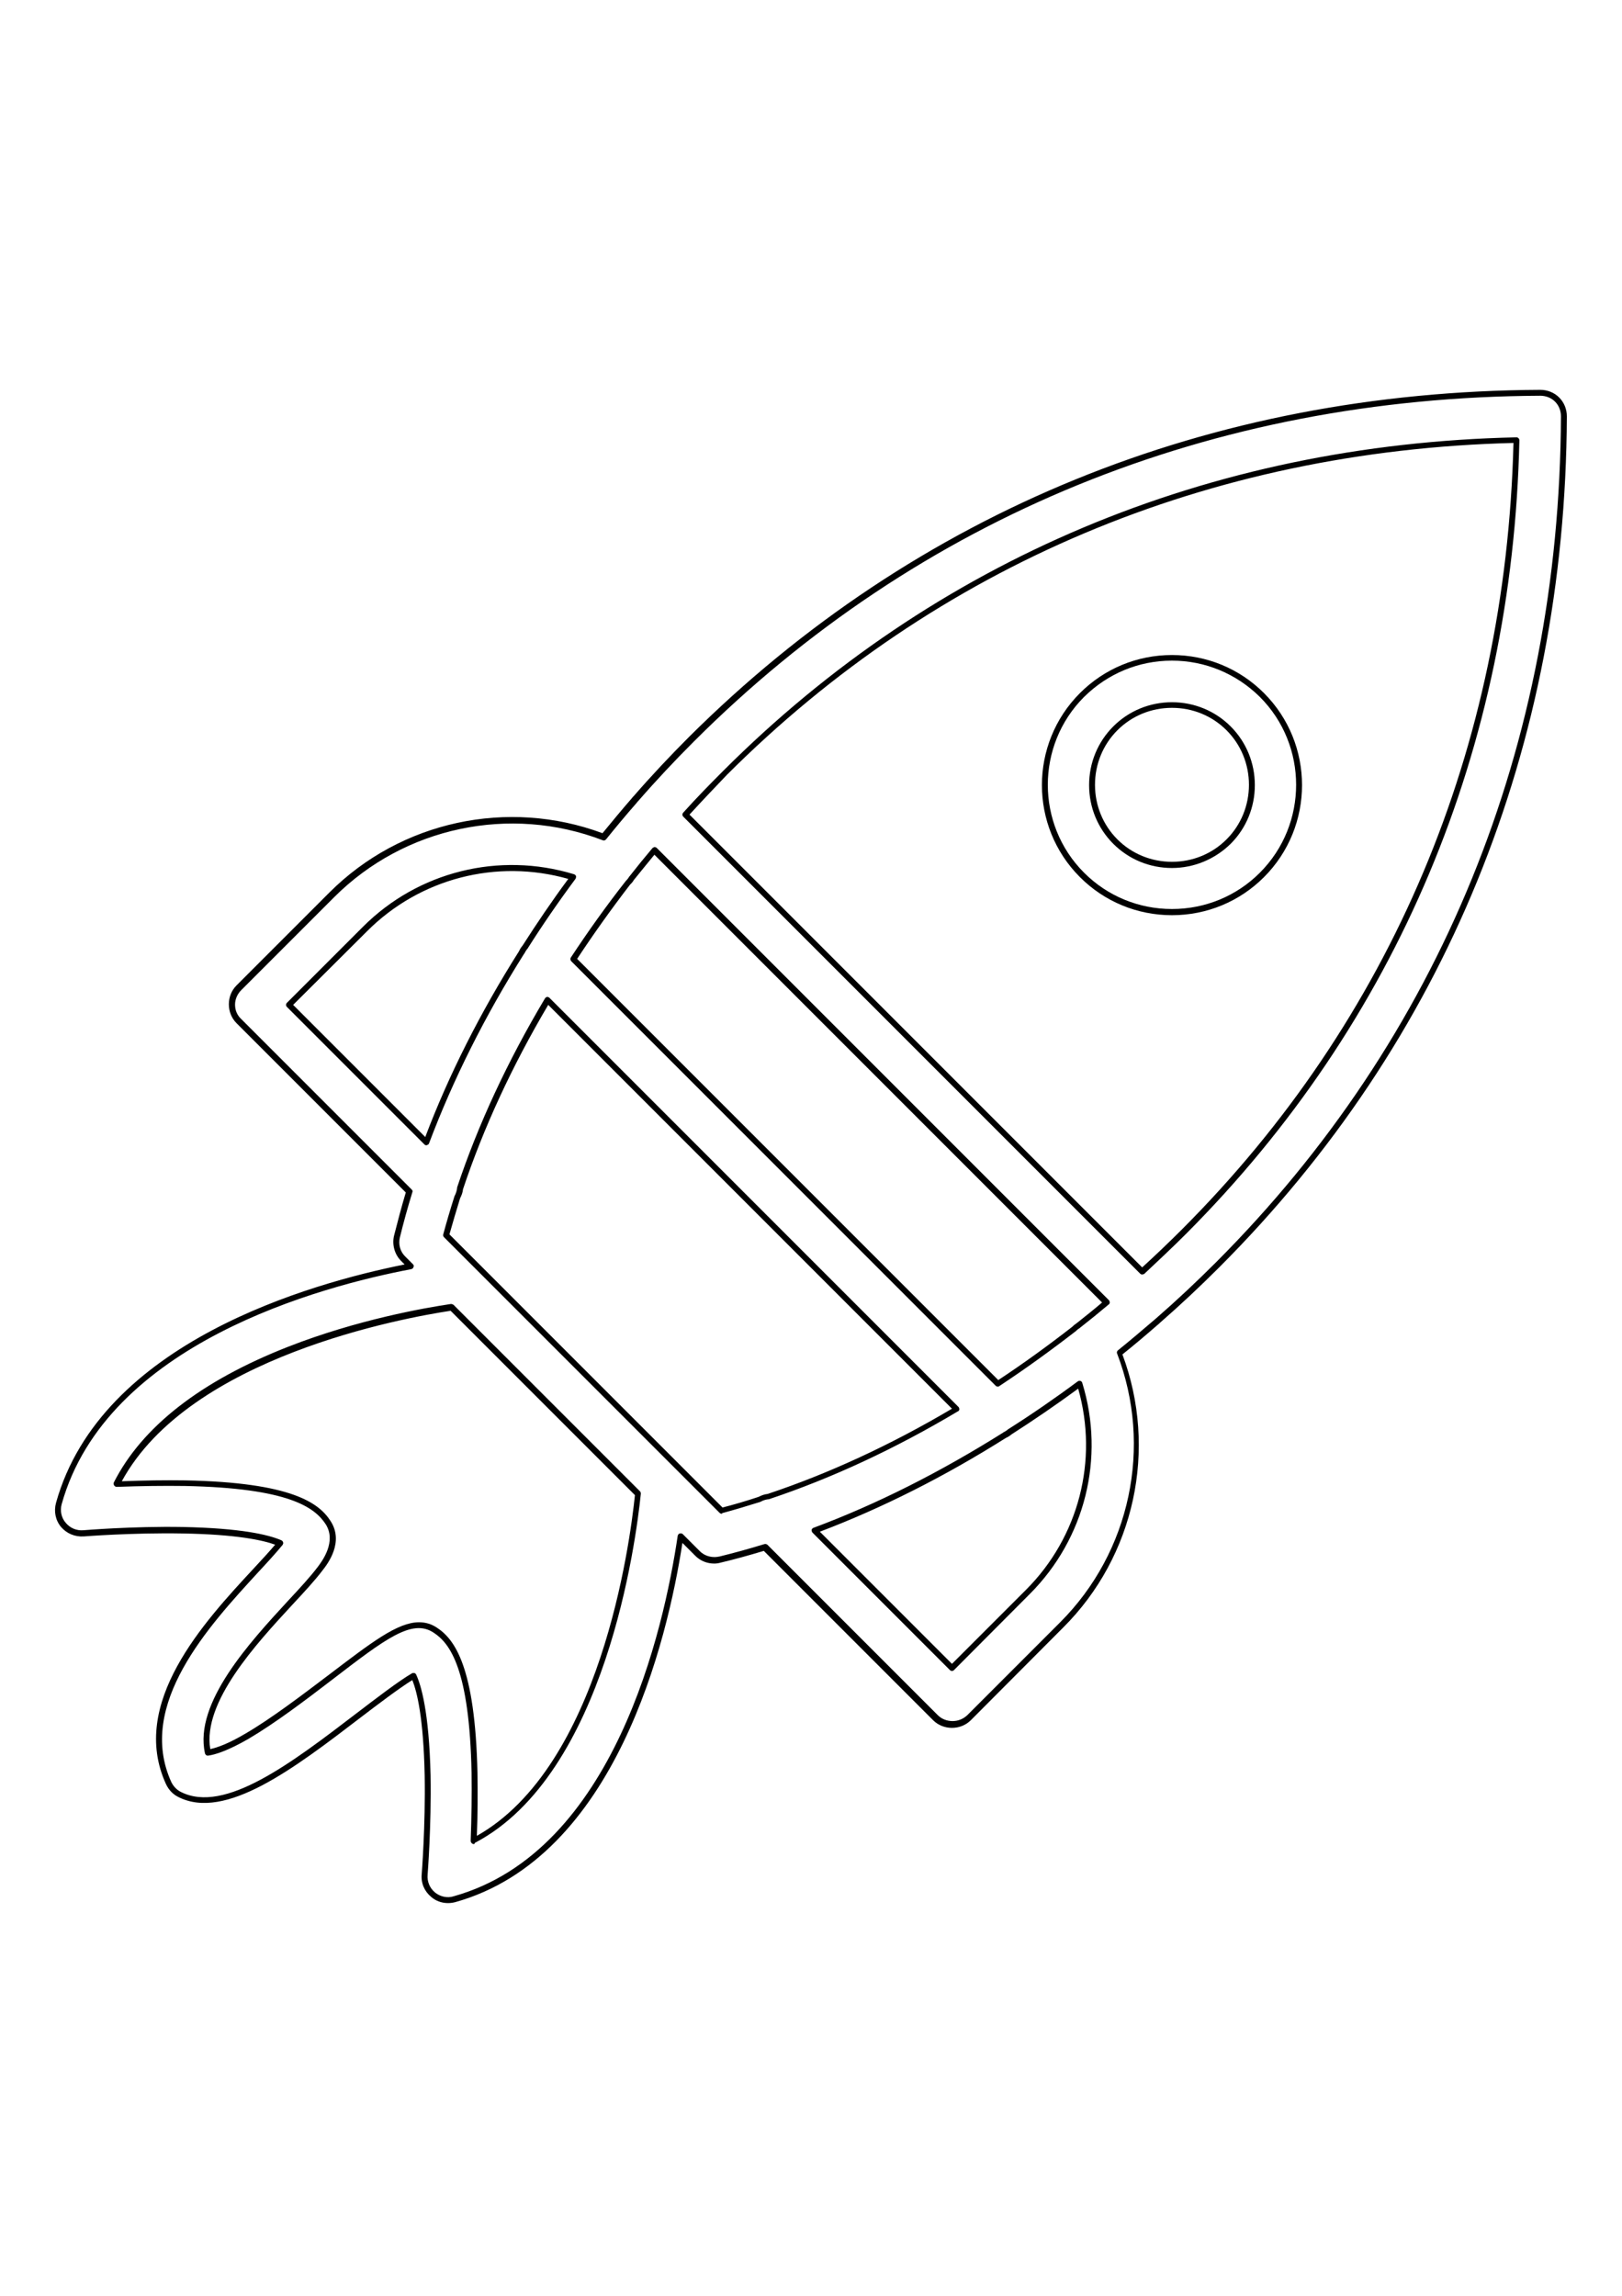<?xml version="1.0" encoding="utf-8"?>
<!-- Generator: Adobe Illustrator 27.5.0, SVG Export Plug-In . SVG Version: 6.00 Build 0)  -->
<svg xmlns="http://www.w3.org/2000/svg" xmlns:xlink="http://www.w3.org/1999/xlink" viewBox="0 0 550 550" width="595" height="842" preserveAspectRatio="xMidYMid meet" data-scaled="true">
<g>
	<g>
		<path d="M151.9,531c-2.1,0-4.1-0.7-5.7-2.1c-2.3-1.9-3.5-4.7-3.2-7.7c0-0.2,1.3-16.2,1-33.5c-0.4-19.5-2.6-28.4-4.2-32.3
			c-4.5,2.8-11.9,8.4-17.4,12.6c-22.6,17.3-46,35.2-62,27c-1.8-0.9-3.2-2.4-4.1-4.3c-12.6-27.4,12.8-54.9,29.6-73
			c2.4-2.6,5.3-5.7,7.4-8.2c-4.1-1.5-13.1-3.5-31.4-3.8c-17.2-0.3-33.4,1-33.5,1c-3,0.2-5.8-1-7.7-3.2c-1.9-2.3-2.5-5.3-1.7-8.2
			c15.2-54.5,86.3-74.4,118.2-80.8l-1.2-1.2c-2.2-2.2-3.1-5.5-2.4-8.5c1.2-4.7,2.5-9.7,4-14.7l-57.4-57.4c-1.7-1.7-2.6-4-2.6-6.4
			c0-2.4,0.9-4.7,2.6-6.4l31.5-31.5c24.2-24.2,60.5-32,92.6-20.1c3.2-3.9,6.5-7.9,9.9-11.8c0.2-0.3,0.5-0.6,0.7-0.8
			c6-6.9,12.4-13.7,18.8-20.1C310.5,59.2,410.2,18.5,522.3,18c2.4,0,4.7,0.9,6.4,2.6c1.7,1.7,2.6,4,2.6,6.4
			c-0.5,112-41.2,211.8-117.9,288.5c-6.4,6.4-13.1,12.7-20.1,18.8l0,0c-0.3,0.3-0.5,0.5-0.9,0.8c-3.9,3.4-7.8,6.7-11.8,9.9
			c12,32.1,4.2,68.4-20.1,92.6L329.2,469c-1.7,1.7-4,2.6-6.4,2.6c-2.4,0-4.7-0.9-6.4-2.6L259,411.6c-5,1.5-10,2.9-14.7,4
			c-0.7,0.2-1.4,0.3-2.1,0.3c-2.4,0-4.7-0.9-6.4-2.6l-4.4-4.4c-5.1,33.1-22.6,106.6-77.1,121.8C153.5,530.9,152.7,531,151.9,531z
			 M140.2,453c0.1,0,0.2,0,0.3,0c0.3,0.1,0.5,0.3,0.6,0.5c1.6,3.4,4.4,12.4,4.9,34.2c0.3,17.3-1,33.6-1,33.7c-0.2,2.3,0.7,4.5,2.5,6
			c1.7,1.4,4.2,2,6.3,1.3c54.5-15.2,71.3-90.5,76-122.2c0.1-0.4,0.3-0.7,0.7-0.8c0.4-0.1,0.8,0,1,0.2l5.8,5.8c1.3,1.3,3.1,2,5,2
			c0.6,0,1.1-0.1,1.7-0.2c4.9-1.2,10-2.6,15.2-4.2c0.4-0.1,0.7,0,1,0.2l57.8,57.8c1.3,1.3,3.1,2,5,2s3.6-0.7,5-2l31.5-31.5
			c23.8-23.8,31.4-59.6,19.3-91.1c-0.2-0.4,0-0.9,0.3-1.1c4.1-3.3,8.2-6.8,12.3-10.3c0.3-0.3,0.5-0.4,0.7-0.6
			c7-6.1,13.7-12.4,20.1-18.8C488.3,237.8,528.8,138.5,529.3,27l0,0c0-1.9-0.7-3.7-2-5s-3.1-2-5-2c-111.5,0.5-210.8,41-287.1,117.3
			c-6.4,6.4-12.7,13.1-18.7,20c-0.3,0.3-0.5,0.5-0.6,0.7c-3.6,4.1-7.1,8.3-10.4,12.4c-0.3,0.3-0.7,0.5-1.1,0.3
			c-31.5-12.1-67.3-4.5-91.1,19.3l-31.5,31.5c-1.3,1.3-2.1,3.1-2.1,4.9c0,1.9,0.7,3.6,2.1,4.9l57.8,57.8c0.3,0.3,0.4,0.6,0.2,1
			c-1.6,5.2-3,10.3-4.2,15.2c-0.6,2.4,0.1,4.9,1.9,6.6l2.5,2.5c0.3,0.3,0.4,0.6,0.2,1c-0.1,0.4-0.4,0.6-0.8,0.7
			c-30.6,5.8-103.3,25.2-118.5,79.7c-0.6,2.2-0.1,4.6,1.4,6.3c1.5,1.8,3.7,2.7,6,2.5c0.1,0,16.5-1.4,33.7-1.1
			c19.7,0.4,29,2.6,33.4,4.5c0.3,0.1,0.5,0.4,0.6,0.7c0.1,0.3,0,0.6-0.2,0.9c-2.2,2.7-5.6,6.4-8.4,9.4c-16.4,17.9-41.3,44.7-29.3,71
			c0.7,1.4,1.8,2.6,3.2,3.3c14.9,7.6,37.7-9.9,59.8-26.8c6.3-4.8,14.1-10.8,18.6-13.4C139.8,453,140,453,140.2,453z M160.6,511
			c-0.2,0-0.4-0.1-0.5-0.2c-0.3-0.2-0.5-0.5-0.5-0.9c0.3-8.1,0.4-15.8,0.3-23c-0.7-35.2-7.3-44-12.9-47.6c-7.3-4.8-16.3,2.1-34.4,16
			c-9,6.9-19.3,14.7-28.3,20c-7.1,4.1-11.4,5.4-13.7,5.7c-0.5,0.1-1-0.3-1.1-0.8c-3.8-17.1,15.4-37.8,28.1-51.6
			c4.1-4.4,7.6-8.2,10.1-11.5c1.6-2.1,6.5-8.7,2.7-14.6c-3.7-5.6-12.4-12.2-47.7-12.9c-7.2-0.1-14.9,0-23.1,0.3
			c-0.4,0-0.7-0.2-0.9-0.5c-0.2-0.3-0.2-0.7-0.1-1c9.6-18.9,29.5-34.4,59.1-46c23.5-9.2,46.4-13.2,55.2-14.5c0.3,0,0.6,0.1,0.9,0.3
			l63.2,63.2c0.2,0.2,0.3,0.5,0.3,0.8c-1.6,15.7-11.8,95.1-56.3,118.4C161,510.9,160.8,511,160.6,511z M142.1,435.8
			c2.2,0,4.2,0.6,6,1.8c6,3.9,13,13.1,13.8,49.2c0.1,6.7,0.1,13.8-0.2,21.4c41.9-23.6,51.9-99.1,53.6-115.5l-62.5-62.5
			C137,332.6,64.3,345.7,41.3,388c7.6-0.3,14.8-0.4,21.5-0.3c36.2,0.7,45.4,7.7,49.3,13.8c4.6,7.1-0.9,14.4-2.8,16.8
			c-2.5,3.3-6.1,7.2-10.2,11.6c-12.2,13.2-30.5,33-27.8,48.9c2.3-0.5,6.1-1.8,12-5.3c8.9-5.2,19.1-13,28.1-19.8
			C126,442.6,134.8,435.8,142.1,435.8z M322.8,452.3c-0.3,0-0.5-0.1-0.7-0.3l-46.6-46.6c-0.2-0.2-0.3-0.6-0.3-0.9
			c0.1-0.3,0.3-0.6,0.6-0.7c21.5-8,43-18.9,64.2-32.2c0,0,0.1,0,0.1-0.1c0.6-0.3,1.1-0.6,1.6-1l0.1-0.1c7.9-5,15.9-10.5,23.7-16.3
			c0.3-0.2,0.6-0.2,0.9-0.1c0.3,0.1,0.5,0.3,0.6,0.7c7.8,25.4,0.9,52.8-17.8,71.5L323.5,452C323.3,452.2,323.1,452.3,322.8,452.3z
			 M278,405.1l44.8,44.8l25.1-25.1c17.9-17.9,24.6-43.9,17.7-68.2c-7.5,5.5-15.1,10.7-22.6,15.5c-0.6,0.5-1.2,0.9-1.9,1.2
			C320.3,386.4,299.1,397.1,278,405.1z M244.7,399c-0.3,0-0.5-0.1-0.7-0.3l-93.4-93.4c-0.3-0.3-0.4-0.6-0.3-1
			c1.1-4.1,2.4-8.5,3.8-12.9c0-0.1,0-0.1,0.1-0.2c0.4-0.8,0.7-1.7,0.8-2.6c0-0.1,0-0.1,0-0.2c7.1-21.3,17.1-42.8,29.8-64.1
			c0.2-0.3,0.4-0.4,0.7-0.5c0.3,0,0.6,0.1,0.8,0.3L325,362.8c0.2,0.2,0.3,0.5,0.3,0.8c0,0.3-0.2,0.6-0.5,0.7
			C303.5,377,282,387,260.7,394.1c-0.1,0-0.1,0-0.2,0c-0.9,0.1-1.8,0.4-2.5,0.8c-0.1,0-0.1,0.1-0.2,0.1c-4.5,1.4-8.8,2.7-12.9,3.8
			C244.9,399,244.8,399,244.7,399z M231.1,383l13.9,13.9c3.9-1,8-2.2,12.2-3.6c1-0.5,2-0.9,3.1-1c20.7-6.9,41.7-16.6,62.5-28.9
			L185.9,226.5c-12.3,20.8-22,41.8-28.9,62.5c-0.1,1.1-0.5,2.1-1,3.1c-1.3,4.2-2.5,8.3-3.6,12.2l10,10l0.1,0.1L231.1,383l-0.7,0.7
			L231.1,383z M338.3,355.9c-0.3,0-0.5-0.1-0.7-0.3L193.7,211.7c-0.3-0.3-0.4-0.9-0.1-1.3c5.8-8.8,12-17.5,18.6-25.9l0.1-0.1
			c0.4-0.4,0.8-0.9,1-1.3c0,0,0-0.1,0.1-0.1c2.5-3.2,5.1-6.4,7.8-9.6c0.2-0.2,0.4-0.3,0.7-0.4c0.3,0,0.6,0.1,0.8,0.3L376,326.6
			c0.2,0.2,0.3,0.5,0.3,0.8c0,0.3-0.1,0.5-0.4,0.7c-3.2,2.7-6.4,5.3-9.6,7.8l-0.1,0.1c-0.5,0.3-0.9,0.6-1.3,1l-0.1,0.1
			c-8.4,6.5-17.1,12.8-25.9,18.6C338.7,355.9,338.5,355.9,338.3,355.9z M195.7,210.9l142.8,142.8c8.5-5.6,16.9-11.7,25-18
			c0.5-0.5,1-0.9,1.6-1.3c2.9-2.3,5.8-4.6,8.6-7L221.9,175.6c-2.4,2.9-4.7,5.8-7,8.6c-0.3,0.6-0.8,1.1-1.3,1.6
			C207.3,194,201.3,202.4,195.7,210.9z M365.6,335.2L365.6,335.2L365.6,335.2z M387.3,317.9c-0.3,0-0.5-0.1-0.7-0.3L231.7,162.7
			c-0.4-0.4-0.4-1,0-1.4c4.4-4.9,9-9.6,13.5-14.1c71.6-71.6,164.6-110.8,269-113.1c0.3,0,0.5,0.1,0.7,0.3c0.2,0.2,0.3,0.5,0.3,0.7
			c-2.3,104.4-41.5,197.4-113.1,269.1c-4.5,4.5-9.3,9-14.1,13.5C387.8,317.8,387.5,317.9,387.3,317.9z M233.8,162l153.5,153.5
			c4.6-4.2,9.1-8.5,13.4-12.8C471.8,231.6,510.6,139.5,513.2,36c-103.4,2.6-195.6,41.5-266.7,112.5C242.3,152.9,238,157.4,233.8,162
			z M144.6,274.1c-0.3,0-0.5-0.1-0.7-0.3l-46.6-46.6c-0.2-0.2-0.3-0.4-0.3-0.7s0.1-0.5,0.3-0.7l25.8-25.8
			c18.7-18.7,46.1-25.5,71.5-17.8c0.3,0.1,0.6,0.3,0.7,0.6c0.1,0.3,0,0.6-0.1,0.9c-5.8,7.8-11.3,15.8-16.3,23.7c0,0,0,0.1-0.1,0.1
			c-0.4,0.5-0.7,1-1,1.6c0,0,0,0.1-0.1,0.1c-13.3,21.1-24.1,42.7-32.2,64.2c-0.1,0.3-0.4,0.6-0.7,0.6
			C144.7,274.1,144.7,274.1,144.6,274.1z M99.4,226.5l44.8,44.8c8-21.1,18.7-42.3,31.8-63c0.3-0.7,0.7-1.3,1.2-1.9
			c4.8-7.5,10-15.2,15.5-22.6c-24.3-6.9-50.3-0.2-68.2,17.7L99.4,226.5z"/>
	</g>
	<g>
		<path d="M397.4,196.1c-11.8,0-22.9-4.6-31.2-12.9c-17.2-17.2-17.2-45.2,0-62.4c8.3-8.3,19.4-12.9,31.2-12.9
			c11.8,0,22.9,4.6,31.2,12.9l0,0c17.2,17.2,17.2,45.2,0,62.4C420.3,191.5,409.2,196.1,397.4,196.1z M397.4,109.8
			c-11.3,0-21.8,4.4-29.8,12.3c-16.4,16.4-16.4,43.2,0,59.6c7.9,7.9,18.5,12.3,29.8,12.3c11.3,0,21.9-4.4,29.8-12.3
			c16.4-16.4,16.4-43.2,0-59.6C419.2,114.2,408.6,109.8,397.4,109.8z M397.4,180.1c-7.5,0-14.6-2.9-19.9-8.2
			c-5.3-5.3-8.2-12.4-8.2-19.9s2.9-14.6,8.2-19.9c5.3-5.3,12.4-8.2,19.9-8.2s14.6,2.9,19.9,8.2c5.3,5.3,8.2,12.4,8.2,19.9
			s-2.9,14.6-8.2,19.9C412,177.1,404.9,180.1,397.4,180.1z M397.4,125.8c-7,0-13.6,2.7-18.5,7.6c-4.9,4.9-7.6,11.5-7.6,18.5
			s2.7,13.6,7.6,18.5c4.9,4.9,11.5,7.6,18.5,7.6s13.6-2.7,18.5-7.6l0,0c4.9-4.9,7.6-11.5,7.6-18.5s-2.7-13.6-7.6-18.5
			C411,128.5,404.4,125.8,397.4,125.8z"/>
	</g>
</g>
</svg>
